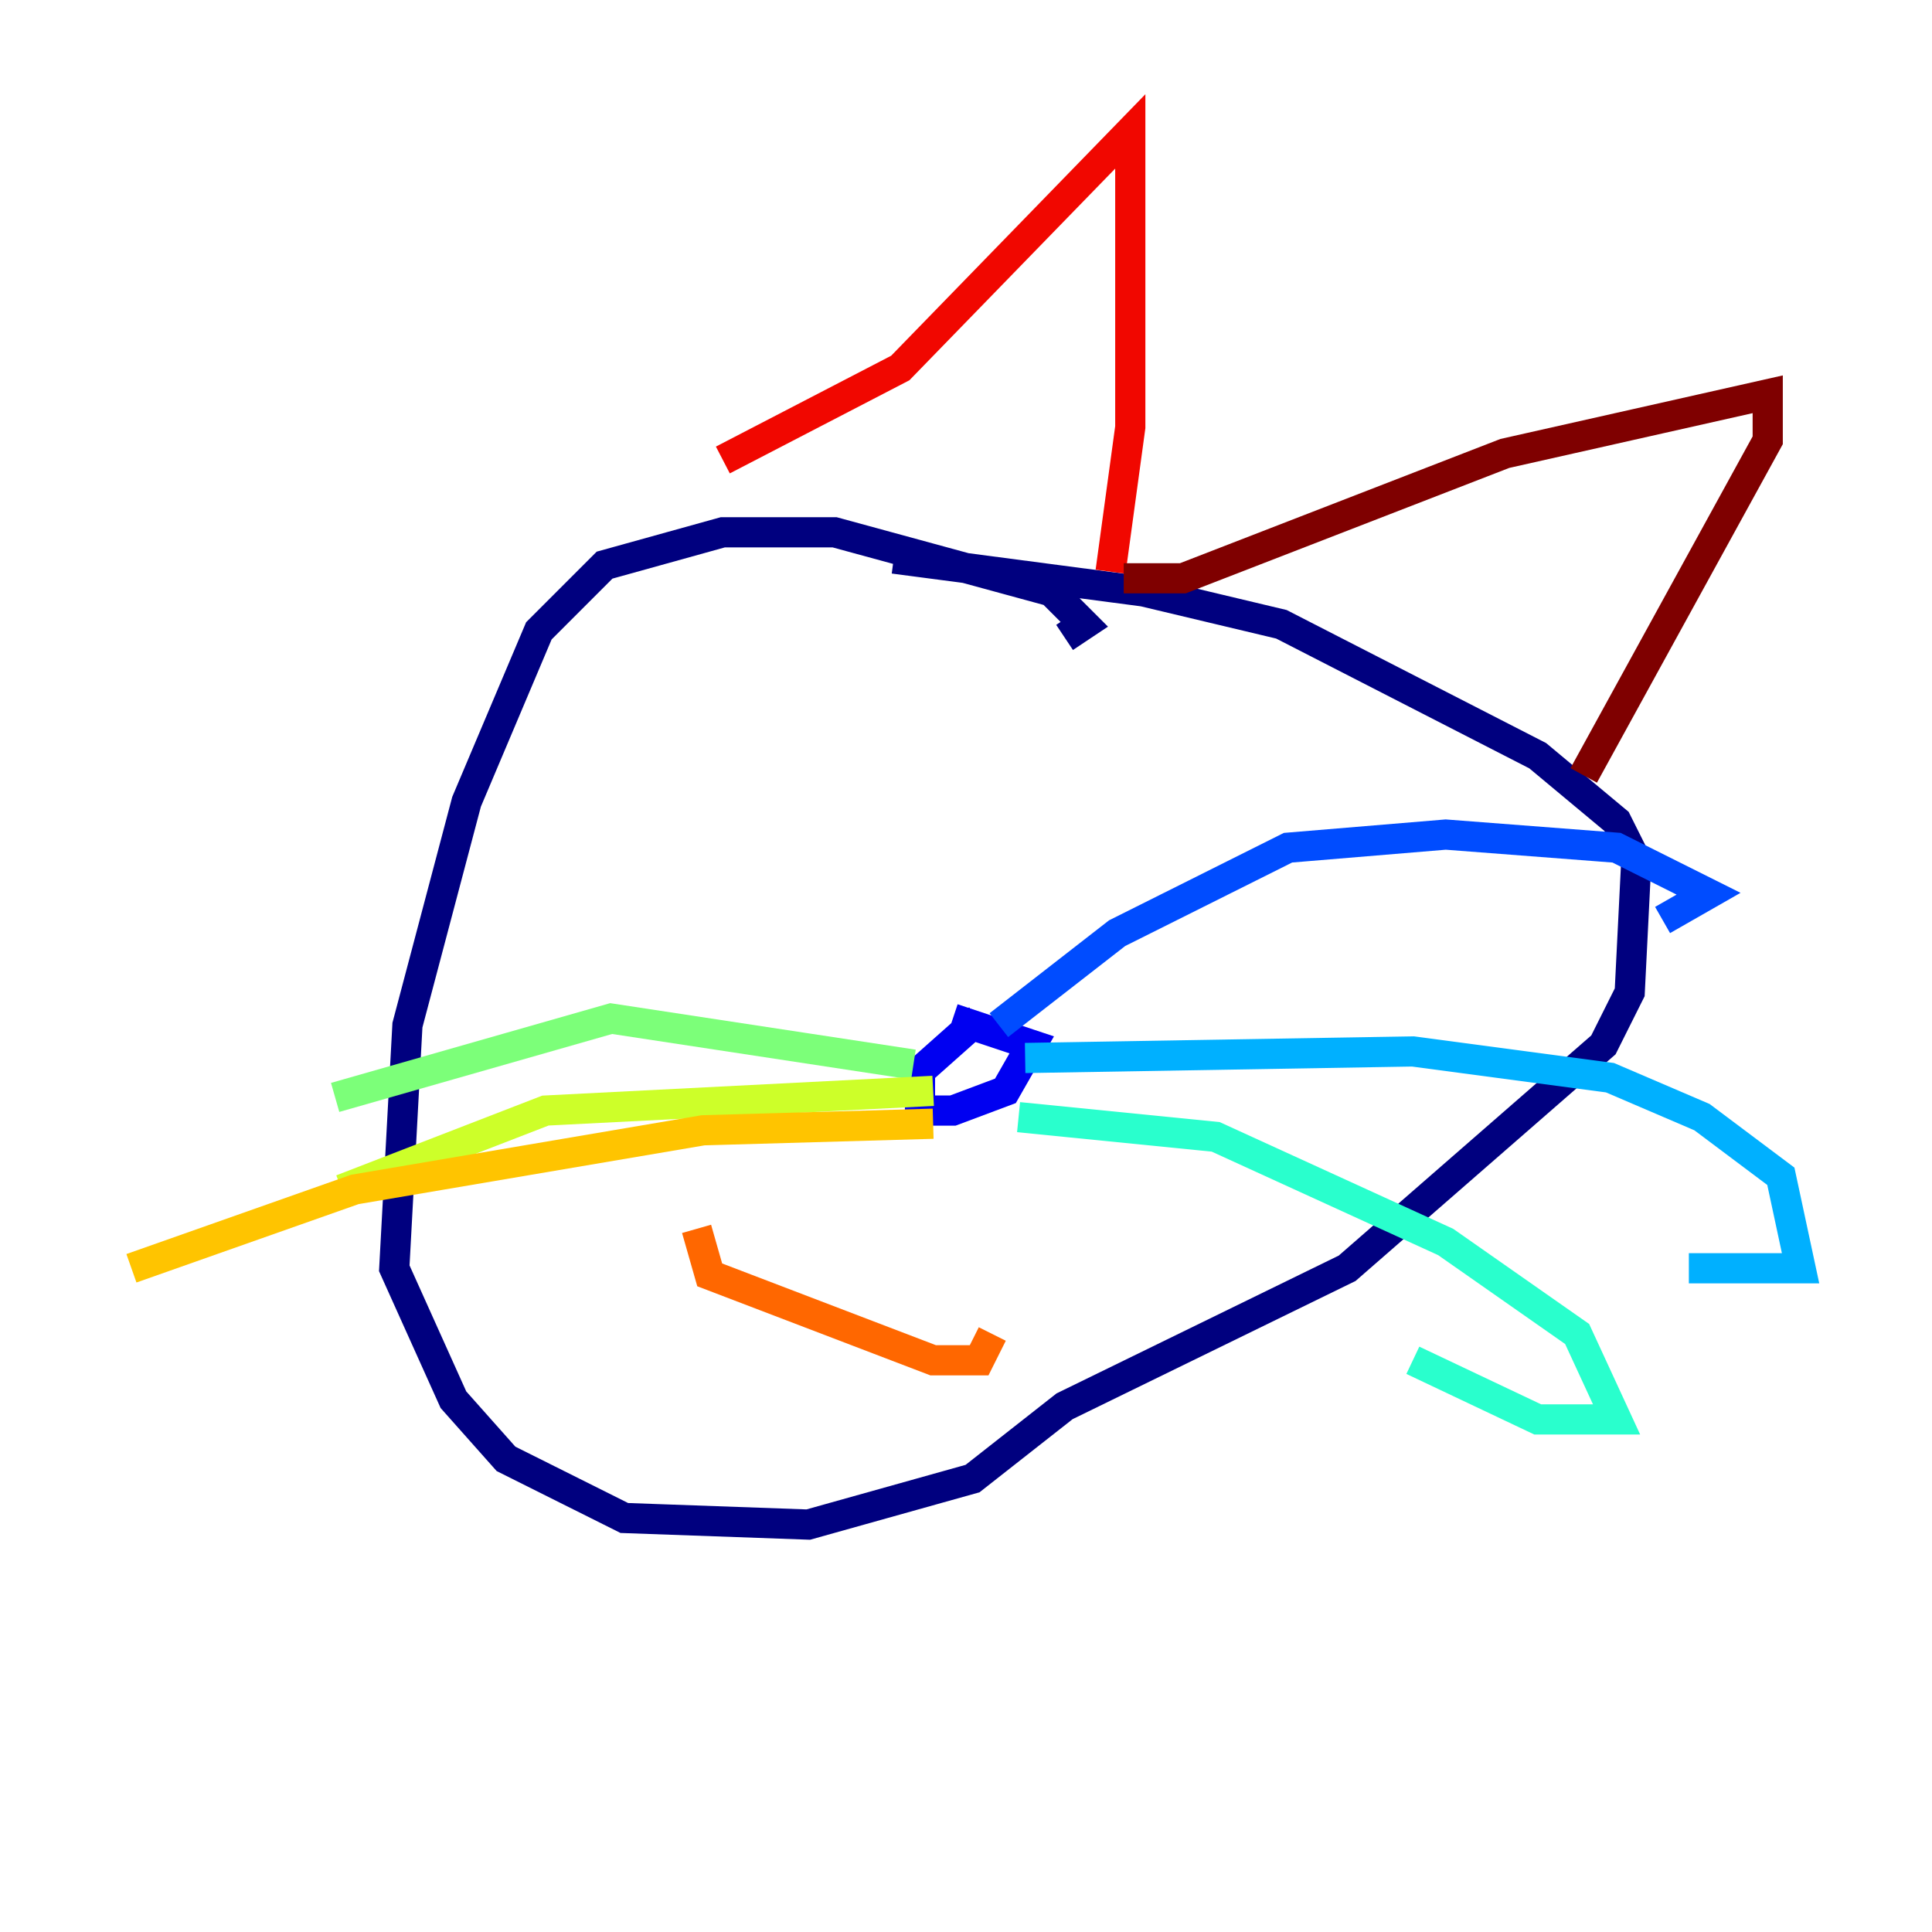 <?xml version="1.0" encoding="utf-8" ?>
<svg baseProfile="tiny" height="128" version="1.2" viewBox="0,0,128,128" width="128" xmlns="http://www.w3.org/2000/svg" xmlns:ev="http://www.w3.org/2001/xml-events" xmlns:xlink="http://www.w3.org/1999/xlink"><defs /><polyline fill="none" points="70.531,42.231 71.837,41.361 69.66,39.184 55.292,35.265 47.891,35.265 40.054,37.442 35.701,41.796 30.912,53.116 26.993,67.918 26.122,84.027 30.041,92.735 33.524,96.653 41.361,100.571 53.551,101.007 64.435,97.959 70.531,93.17 89.252,84.027 106.231,69.225 107.973,65.742 108.408,57.034 107.102,54.422 101.878,50.068 84.898,41.361 75.755,39.184 59.211,37.007" stroke="#00007f" stroke-width="2" /><polyline fill="none" points="64.871,67.483 60.952,70.966 60.952,73.578 63.129,73.578 66.612,72.272 68.354,69.225 63.129,67.483" stroke="#0000f1" stroke-width="2" /><polyline fill="none" points="66.177,67.918 74.014,61.823 85.333,56.163 95.782,55.292 107.102,56.163 113.197,59.211 110.15,60.952" stroke="#004cff" stroke-width="2" /><polyline fill="none" points="67.918,70.095 93.605,69.66 106.667,71.401 112.762,74.014 117.986,77.932 119.293,84.027 111.891,84.027" stroke="#00b0ff" stroke-width="2" /><polyline fill="none" points="67.483,74.014 80.544,75.32 95.782,82.286 104.49,88.381 107.102,94.041 101.878,94.041 93.605,90.122" stroke="#29ffcd" stroke-width="2" /><polyline fill="none" points="60.517,70.531 40.49,67.483 22.204,72.707" stroke="#7cff79" stroke-width="2" /><polyline fill="none" points="61.823,72.272 36.136,73.578 22.64,78.803" stroke="#cdff29" stroke-width="2" /><polyline fill="none" points="61.823,74.449 46.585,74.884 23.51,78.803 8.707,84.027" stroke="#ffc400" stroke-width="2" /><polyline fill="none" points="46.15,81.415 47.02,84.463 61.823,90.122 64.871,90.122 65.742,88.381" stroke="#ff6700" stroke-width="2" /><polyline fill="none" points="47.891,30.476 59.646,24.381 74.884,8.707 74.884,28.299 73.578,37.878" stroke="#f10700" stroke-width="2" /><polyline fill="none" points="74.449,38.313 78.367,38.313 99.701,30.041 117.116,26.122 117.116,29.17 104.925,51.374" stroke="#7f0000" stroke-width="2" /></svg>